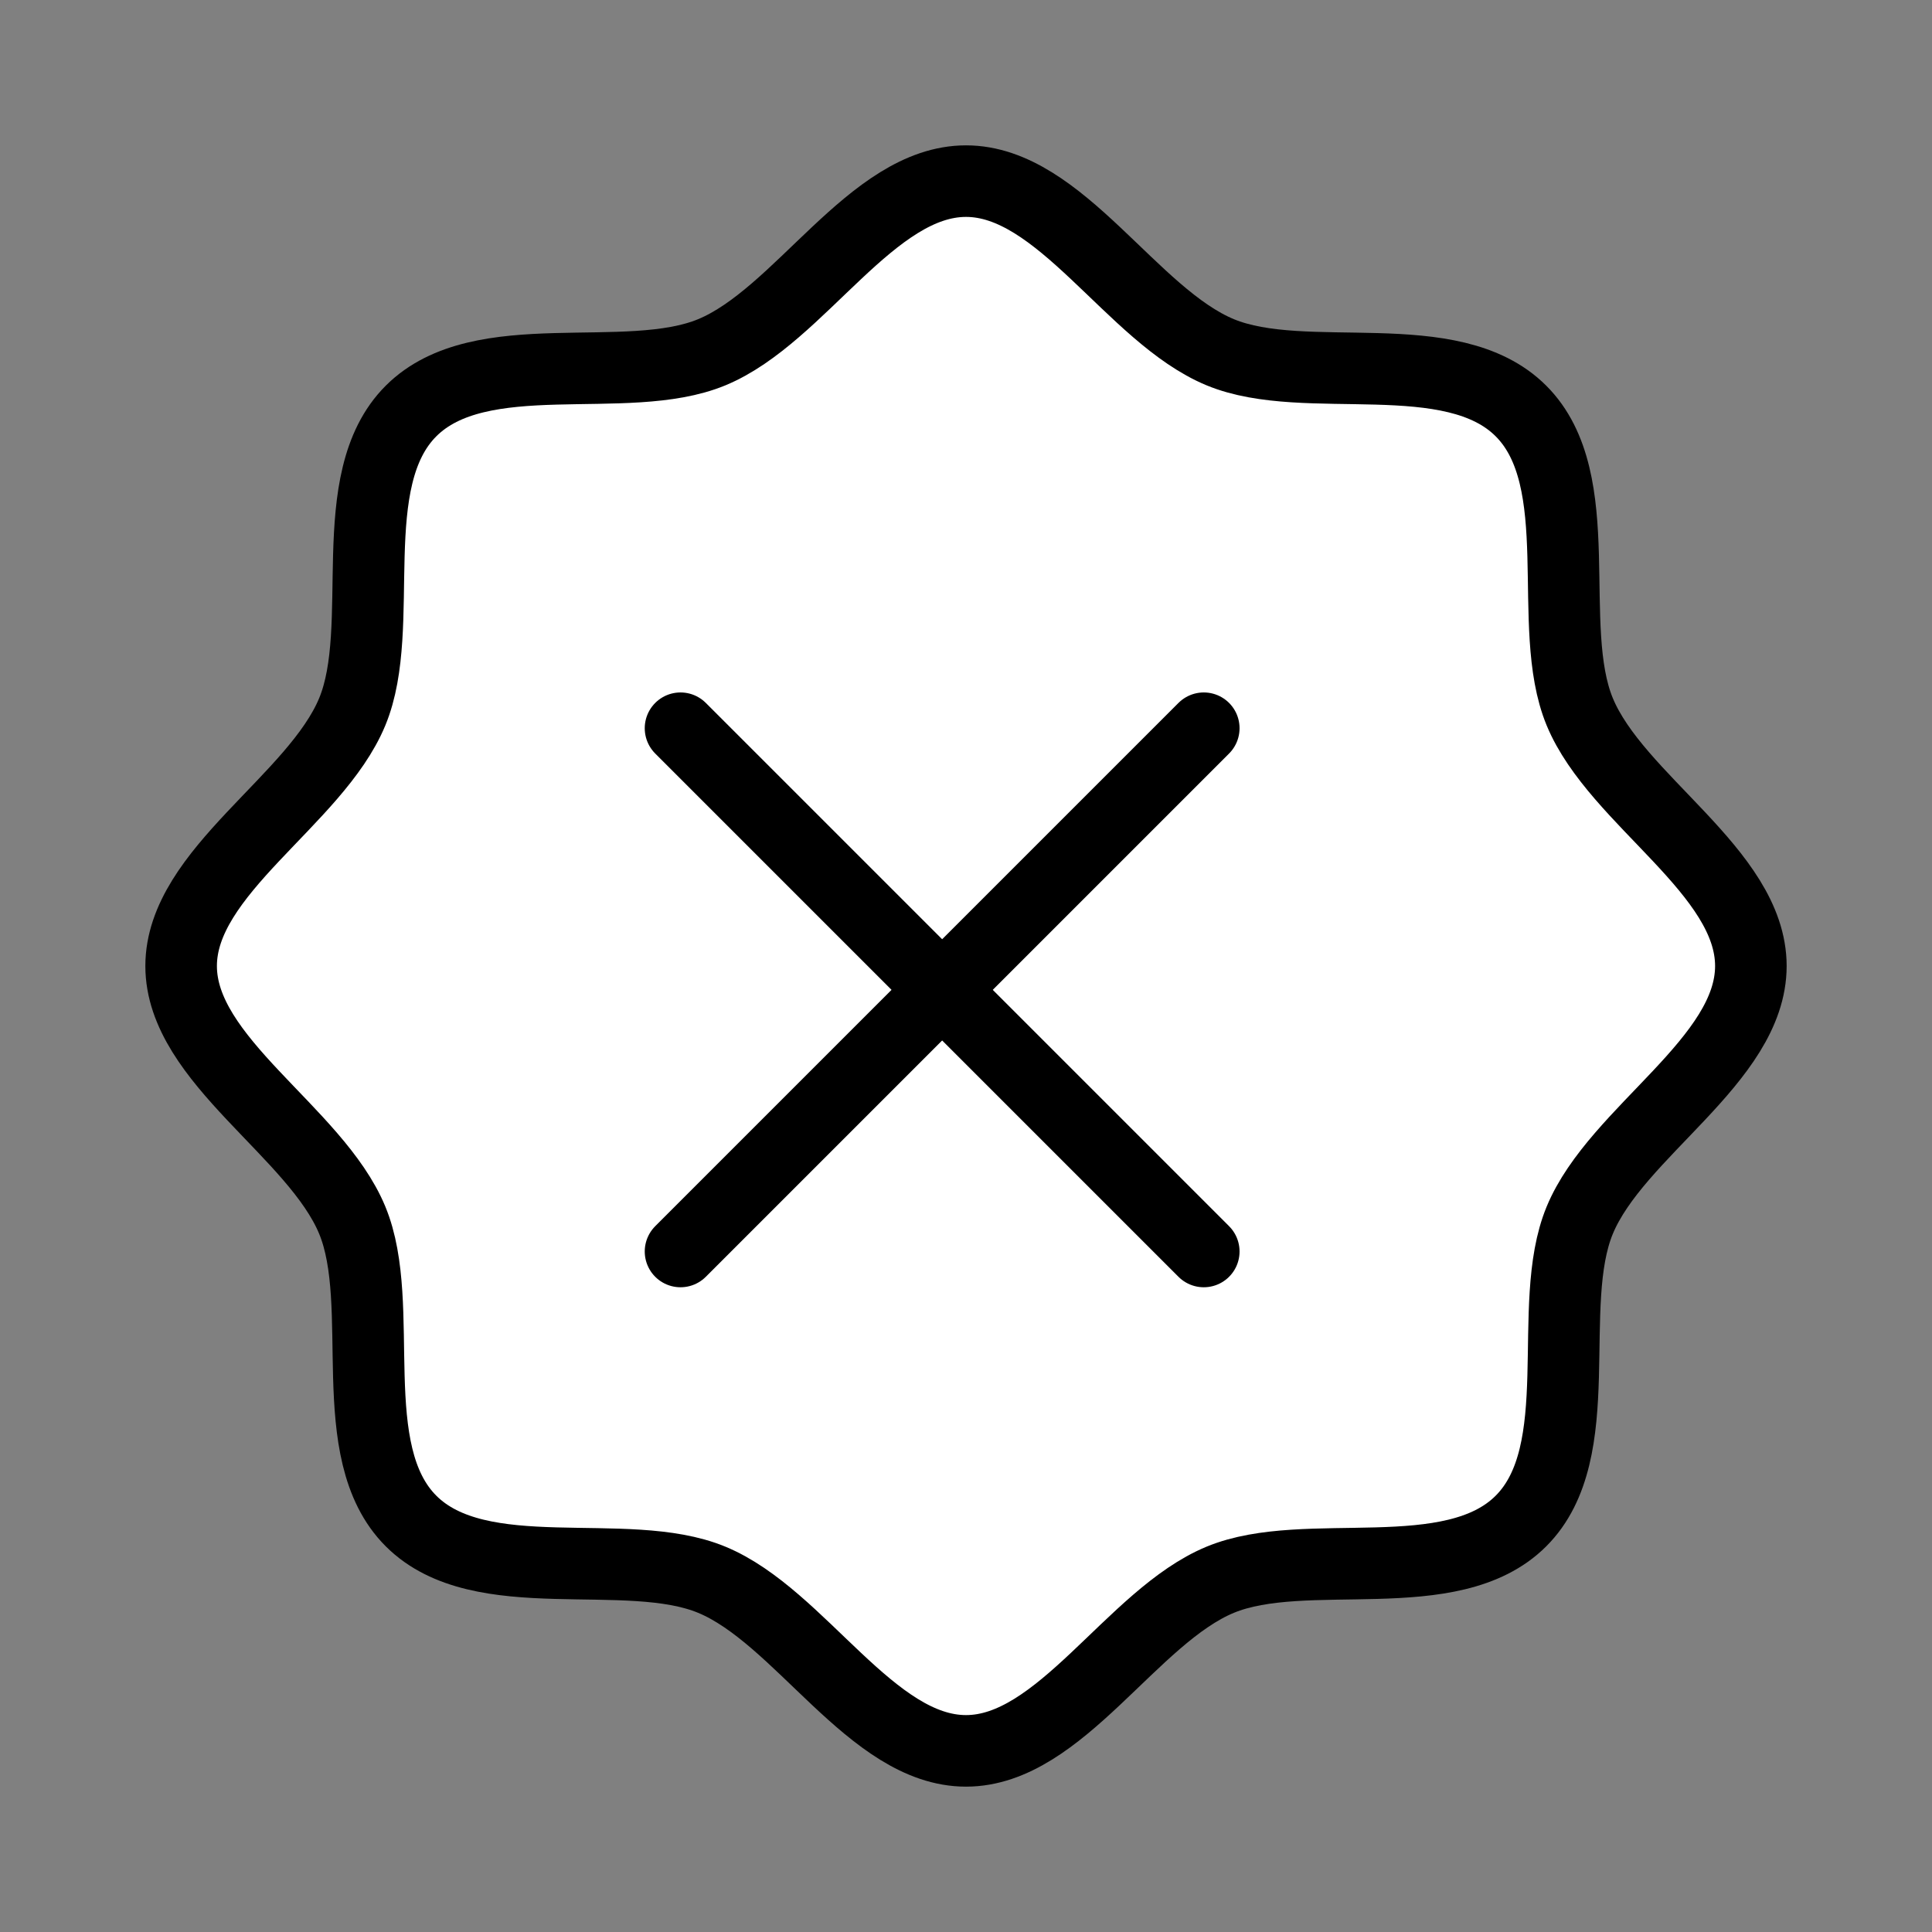 <svg width="81" height="81" viewBox="0 0 81 81" fill="none" xmlns="http://www.w3.org/2000/svg">
<rect x="0" y="0" width="81" height="81" fill="#808080" stroke="none"/>
<path d="M17.232 63.768C14.32 60.856 16.251 54.742 14.769 51.159C13.232 47.446 7.594 44.457 7.594 40.5C7.594 36.543 13.232 33.554 14.769 29.84C16.251 26.258 14.32 20.144 17.232 17.232C20.144 14.32 26.258 16.251 29.841 14.769C33.554 13.232 36.543 7.594 40.5 7.594C44.457 7.594 47.446 13.232 51.16 14.769C54.742 16.251 60.856 14.32 63.768 17.232C66.68 20.144 64.749 26.258 66.231 29.841C67.768 33.554 73.406 36.543 73.406 40.5C73.406 44.457 67.768 47.446 66.231 51.16C64.749 54.742 66.68 60.856 63.768 63.768C60.856 66.68 54.742 64.749 51.159 66.231C47.446 67.768 44.457 73.406 40.5 73.406C36.543 73.406 33.554 67.768 29.84 66.231C26.258 64.749 20.144 66.68 17.232 63.768Z" fill="white" stroke="black" stroke-width="3" stroke-linecap="round" stroke-linejoin="round"/>
<path d="M50.469 30.531L28.531 52.469" stroke="black" stroke-width="3" stroke-linecap="round" stroke-linejoin="round"/>
<path d="M50.469 52.469L28.531 30.531" stroke="black" stroke-width="3" stroke-linecap="round" stroke-linejoin="round"/>
</svg>
